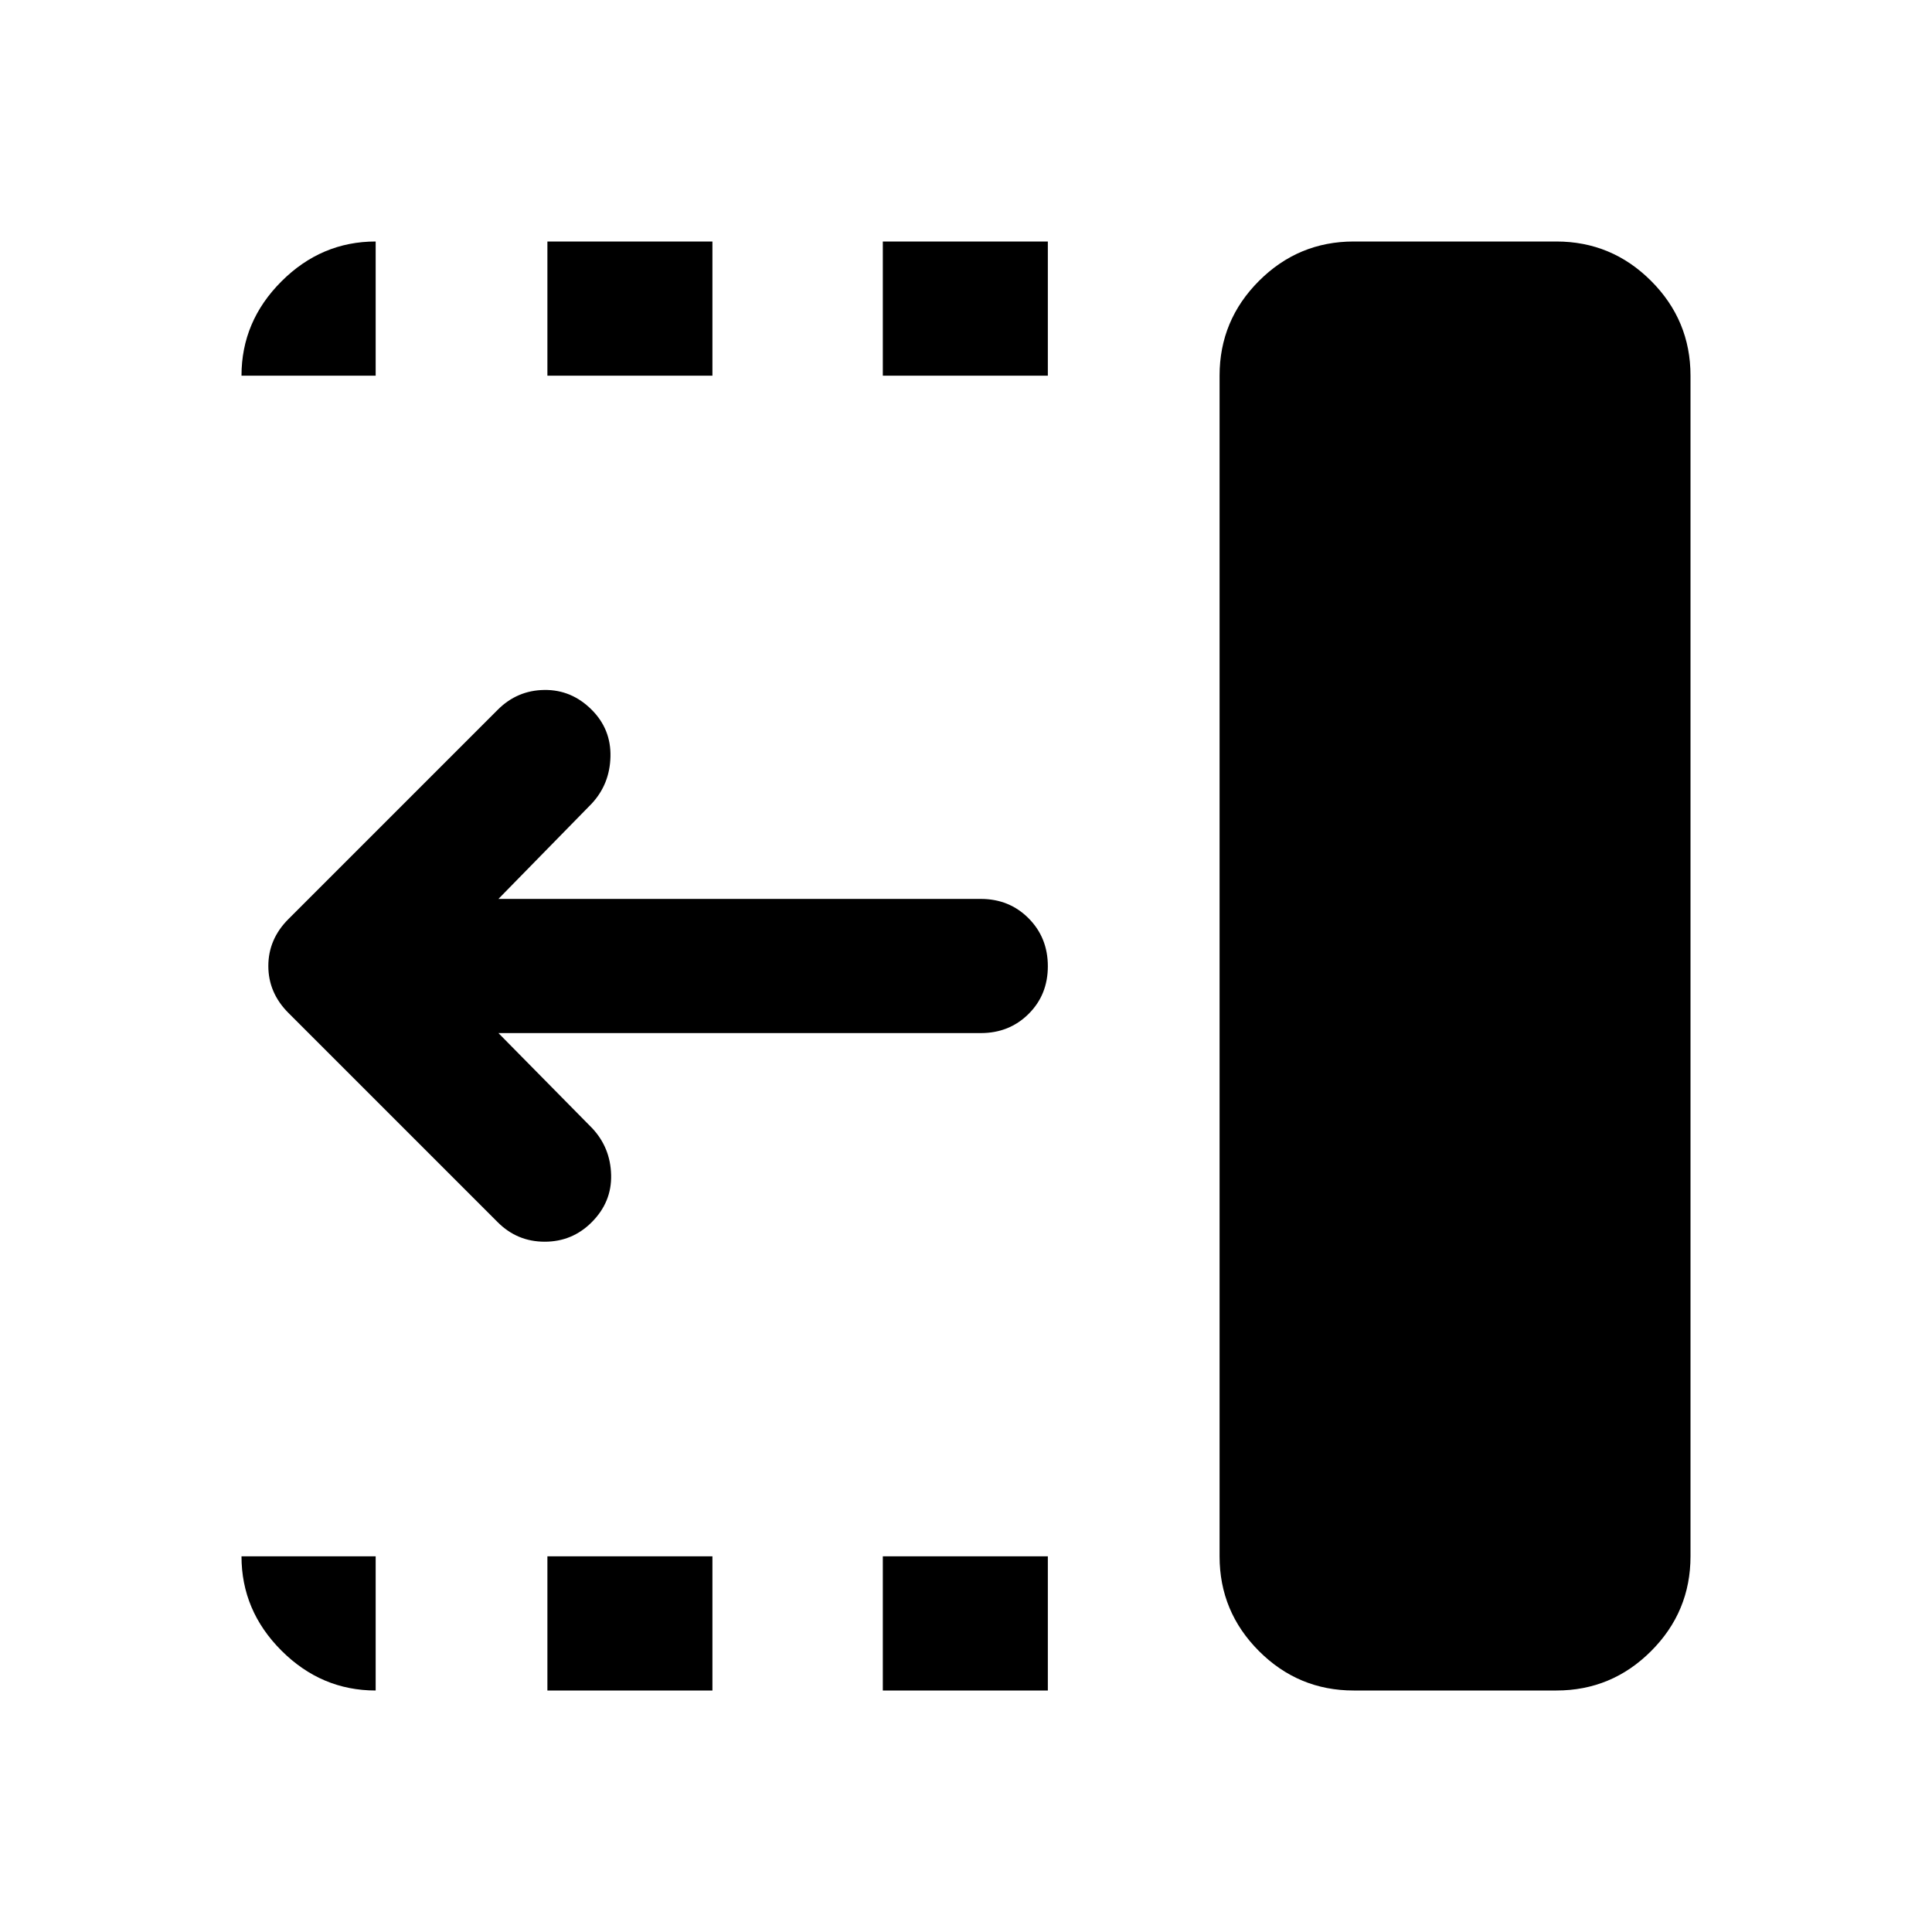 <svg xmlns="http://www.w3.org/2000/svg" height="40" viewBox="0 96 960 960" width="40"><path d="M438.667 282.666V216h82v66.666h-82Zm0 653.334v-66.666h82V936h-82ZM272 282.666V216h82v66.666h-82ZM272 936v-66.666h82V936h-82Zm-24.667-232.667-104-104q-10-10-10-23.333 0-13.333 10-23.333l104-104Q257 439 270.5 438.833q13.5-.166 23.5 9.834 9.666 9.666 9.333 23.333Q303 485.667 294 495.333l-46.334 47.334h239.668q14.166 0 23.749 9.617 9.584 9.617 9.584 23.833 0 14.216-9.584 23.716-9.583 9.5-23.749 9.5H247.666l46.667 47.334q9 9.666 9.333 23.166.334 13.5-9.666 23.5Q284.333 713 270.666 713q-13.666 0-23.333-9.667ZM672.666 936q-27.499 0-47.083-19.583Q606 896.834 606 869.334V282.666q0-27.5 19.583-47.083Q645.167 216 672.666 216h100.668q27.5 0 47.083 19.583T840 282.666v586.668q0 27.5-19.583 47.083T773.334 936H672.666Zm-486 0q-27 0-46.833-19.833T120 869.334h66.666V936ZM120 282.666q0-27 19.833-46.833T186.666 216v66.666H120Z"/></svg>